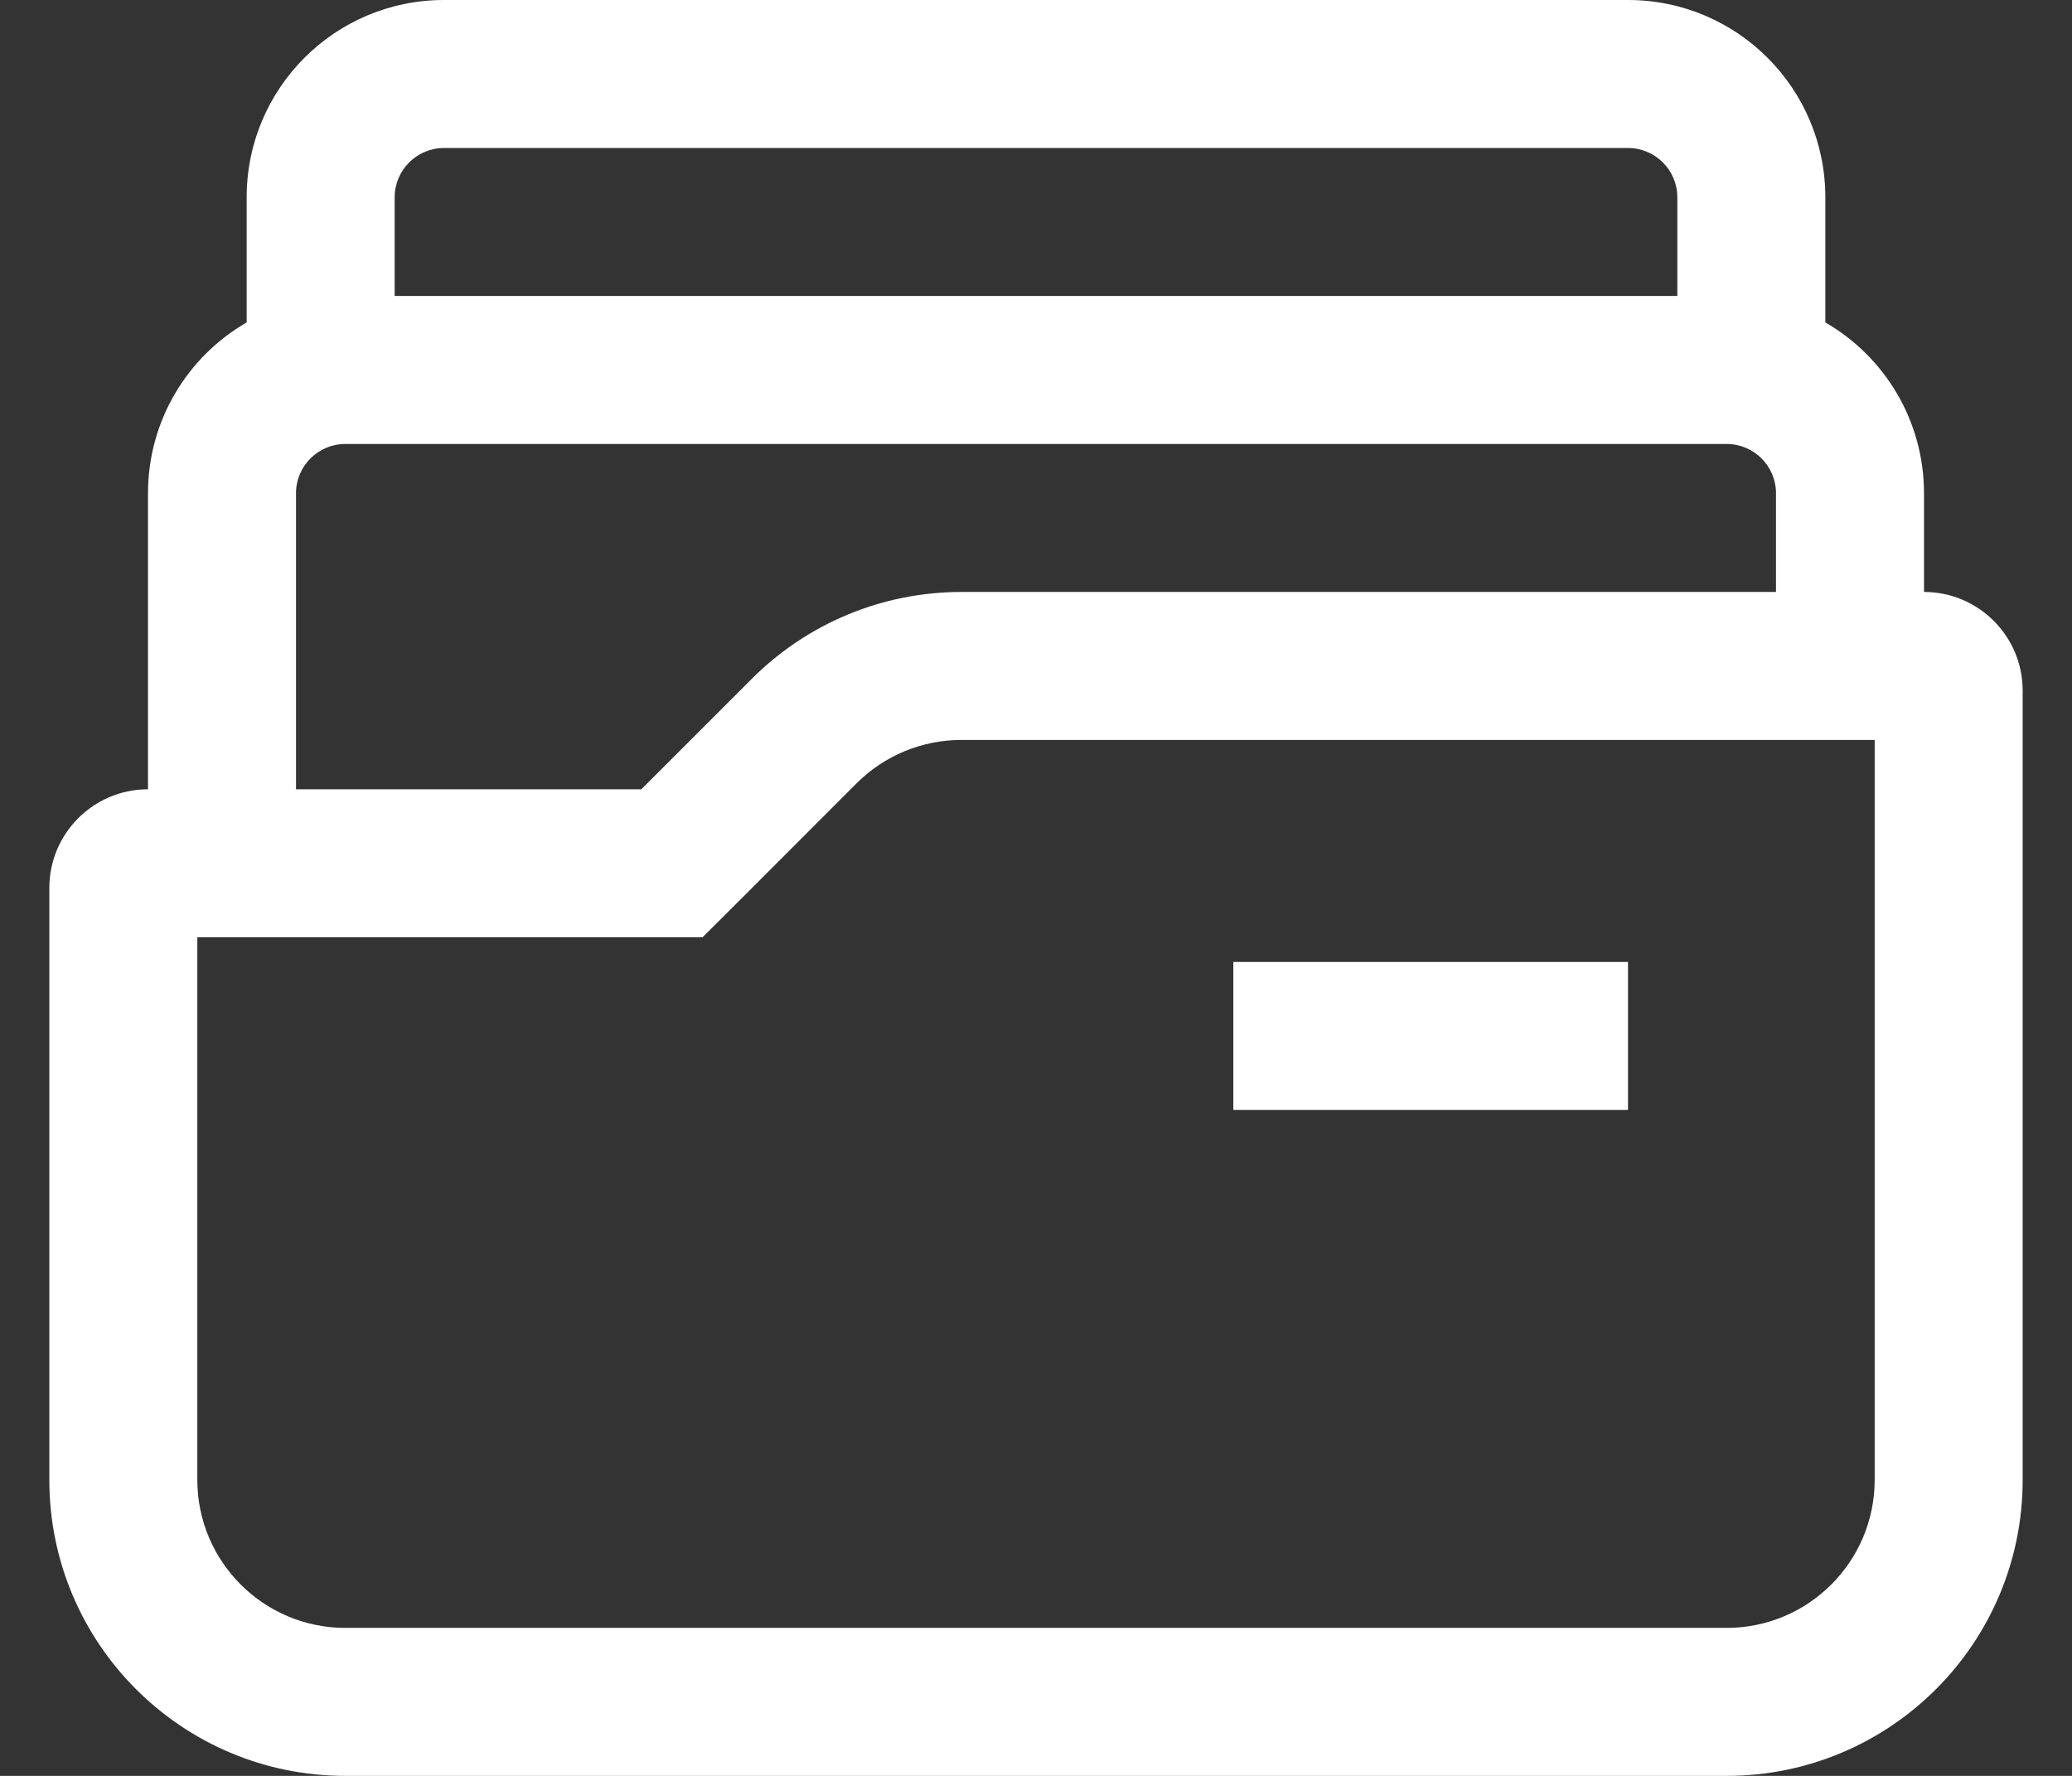 <svg width="21" height="18" viewBox="0 0 21 18" fill="none" xmlns="http://www.w3.org/2000/svg">
<rect x="0" y="0" width="21" height="18" fill="#333333" stroke="none"/>
<path fill-rule="evenodd" clip-rule="evenodd" d="M16.5 1.5H4.5C4.224 1.5 4 1.724 4 2V3H17V2C17 1.724 16.776 1.5 16.5 1.5ZM18.5 3.268V2C18.5 0.895 17.605 0 16.5 0H4.5C3.395 0 2.5 0.895 2.5 2V3.268C1.902 3.613 1.5 4.26 1.5 5V8C0.948 8 0.5 8.448 0.5 9V15C0.5 16.657 1.843 18 3.5 18H17.5C19.157 18 20.5 16.657 20.5 15V7C20.5 6.448 20.052 6 19.5 6V5C19.5 4.26 19.098 3.613 18.5 3.268ZM3.5 4.5H17.5C17.776 4.5 18 4.724 18 5V6H9.743C8.947 6 8.184 6.316 7.621 6.879L6.5 8H3V5C3 4.724 3.224 4.5 3.5 4.5ZM7.121 9.5L7.561 9.061L8.682 7.939C8.963 7.658 9.345 7.5 9.743 7.5H19V15C19 15.828 18.328 16.5 17.5 16.5H3.5C2.672 16.5 2 15.828 2 15V9.5H6.5H7.121ZM12.5 11.25H16.5V9.75H12.5V11.25Z" fill="white"/>
</svg>
